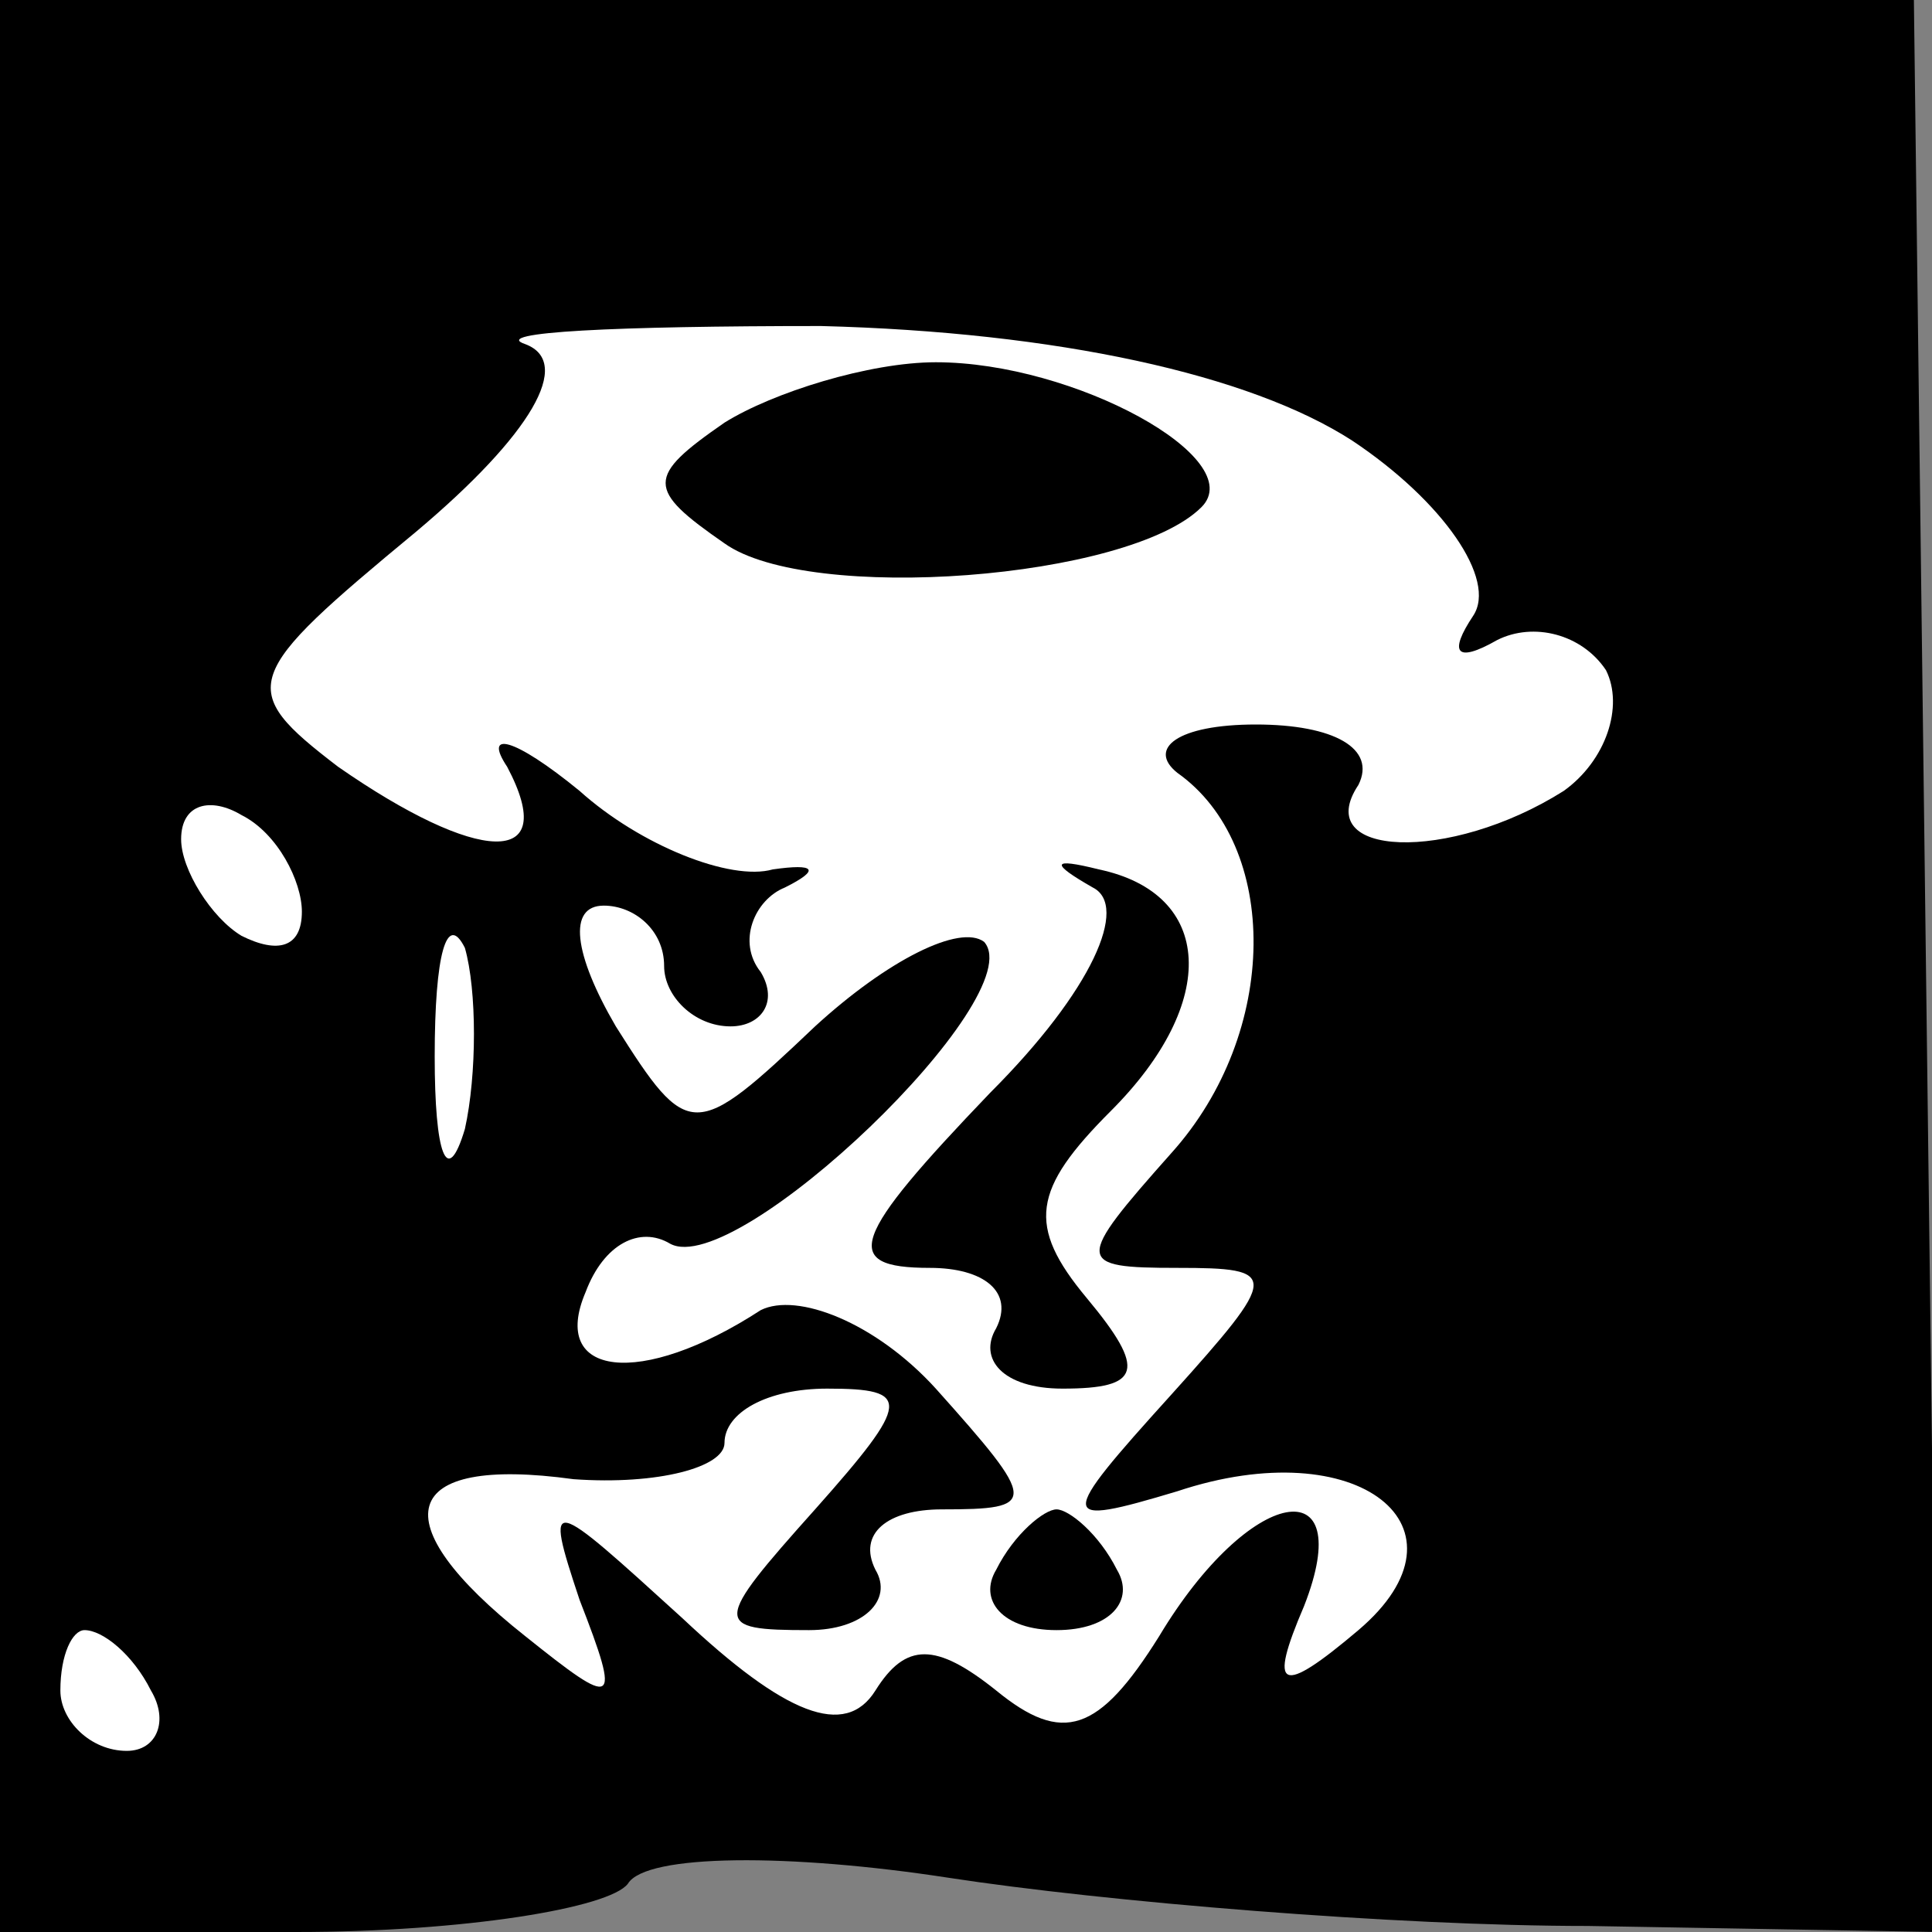 <?xml version="1.0" standalone="no"?>
<!DOCTYPE svg PUBLIC "-//W3C//DTD SVG 20010904//EN"
 "http://www.w3.org/TR/2001/REC-SVG-20010904/DTD/svg10.dtd">
<svg version="1.0" xmlns="http://www.w3.org/2000/svg"
 width="32pt" height="32pt" viewBox="0 0 32 32"
 preserveAspectRatio="xMidYMid meet">
<rect x="0" y="0" width="32" height="32" fill="#808080" stroke="none"/>
<g transform="translate(0,32) scale(0.1,-0.1)"
fill="#000000" stroke="none">
<path fill="#000000" stroke="none" d="M0 160 l0 -160 49 0 c28 0 52 4 55 8 3
5 27 5 53 1 26 -4 74 -8 106 -8 l58 -1 -2 160 -2 160 -158 0 -159 0 0 -160z"/>
<path fill="#ffffff" stroke="none" d="M224 247 c15 -10 24 -23 20 -29 -4 -6
-3 -8 4 -4 6 3 14 1 18 -5 3 -6 0 -15 -7 -20 -19 -12 -42 -11 -34 1 3 6 -4 10
-17 10 -13 0 -18 -4 -13 -8 17 -12 17 -43 -1 -63 -16 -18 -16 -19 1 -19 17 0
17 -1 -1 -21 -19 -21 -19 -22 1 -16 30 10 50 -6 30 -23 -13 -11 -15 -10 -9 4
9 23 -9 20 -24 -5 -10 -16 -16 -18 -27 -9 -10 8 -15 8 -20 0 -5 -8 -15 -4 -32
12 -22 20 -23 21 -17 3 7 -18 6 -18 -9 -6 -24 19 -21 30 8 26 14 -1 25 2 25 6
0 5 7 9 17 9 14 0 14 -2 -2 -20 -17 -19 -17 -20 -1 -20 9 0 14 5 11 10 -3 6 2
10 11 10 16 0 16 1 -1 20 -10 11 -23 16 -29 13 -20 -13 -35 -11 -29 3 3 8 9
11 14 8 11 -6 60 41 52 50 -4 3 -16 -3 -28 -14 -20 -19 -21 -19 -33 0 -7 12
-8 20 -2 20 5 0 10 -4 10 -10 0 -5 5 -10 11 -10 5 0 8 4 5 9 -4 5 -1 12 4 14
6 3 5 4 -2 3 -7 -2 -22 4 -32 13 -11 9 -16 10 -12 4 9 -17 -5 -16 -28 0 -17
13 -16 15 13 39 19 16 26 28 18 31 -6 2 15 3 49 3 39 -1 71 -8 88 -19z"/>
<path fill="#ffffff" stroke="none" d="M50 169 c0 -6 -4 -7 -10 -4 -5 3 -10
11 -10 16 0 6 5 7 10 4 6 -3 10 -11 10 -16z"/>
<path fill="#ffffff" stroke="none" d="M77 133 c-3 -10 -5 -4 -5 12 0 17 2 24
5 18 2 -7 2 -21 0 -30z"/>
<path fill="#ffffff" stroke="none" d="M25 40 c3 -5 1 -10 -4 -10 -6 0 -11 5
-11 10 0 6 2 10 4 10 3 0 8 -4 11 -10z"/>
<path fill="#000000" stroke="none" d="M120 250 c-13 -9 -13 -11 0 -20 14 -10
67 -6 79 6 8 8 -21 24 -44 24 -11 0 -27 -5 -35 -10z"/>
<path fill="#000000" stroke="none" d="M181 173 c6 -3 0 -17 -17 -34 -23 -24
-25 -29 -10 -29 9 0 14 -4 11 -10 -3 -5 1 -10 11 -10 13 0 14 3 4 15 -10 12
-9 18 4 31 18 18 17 36 -2 40 -8 2 -8 1 -1 -3z"/>
<path fill="#000000" stroke="none" d="M165 60 c-3 -5 1 -10 10 -10 9 0 13 5
10 10 -3 6 -8 10 -10 10 -2 0 -7 -4 -10 -10z"/>
</g>
</svg>
